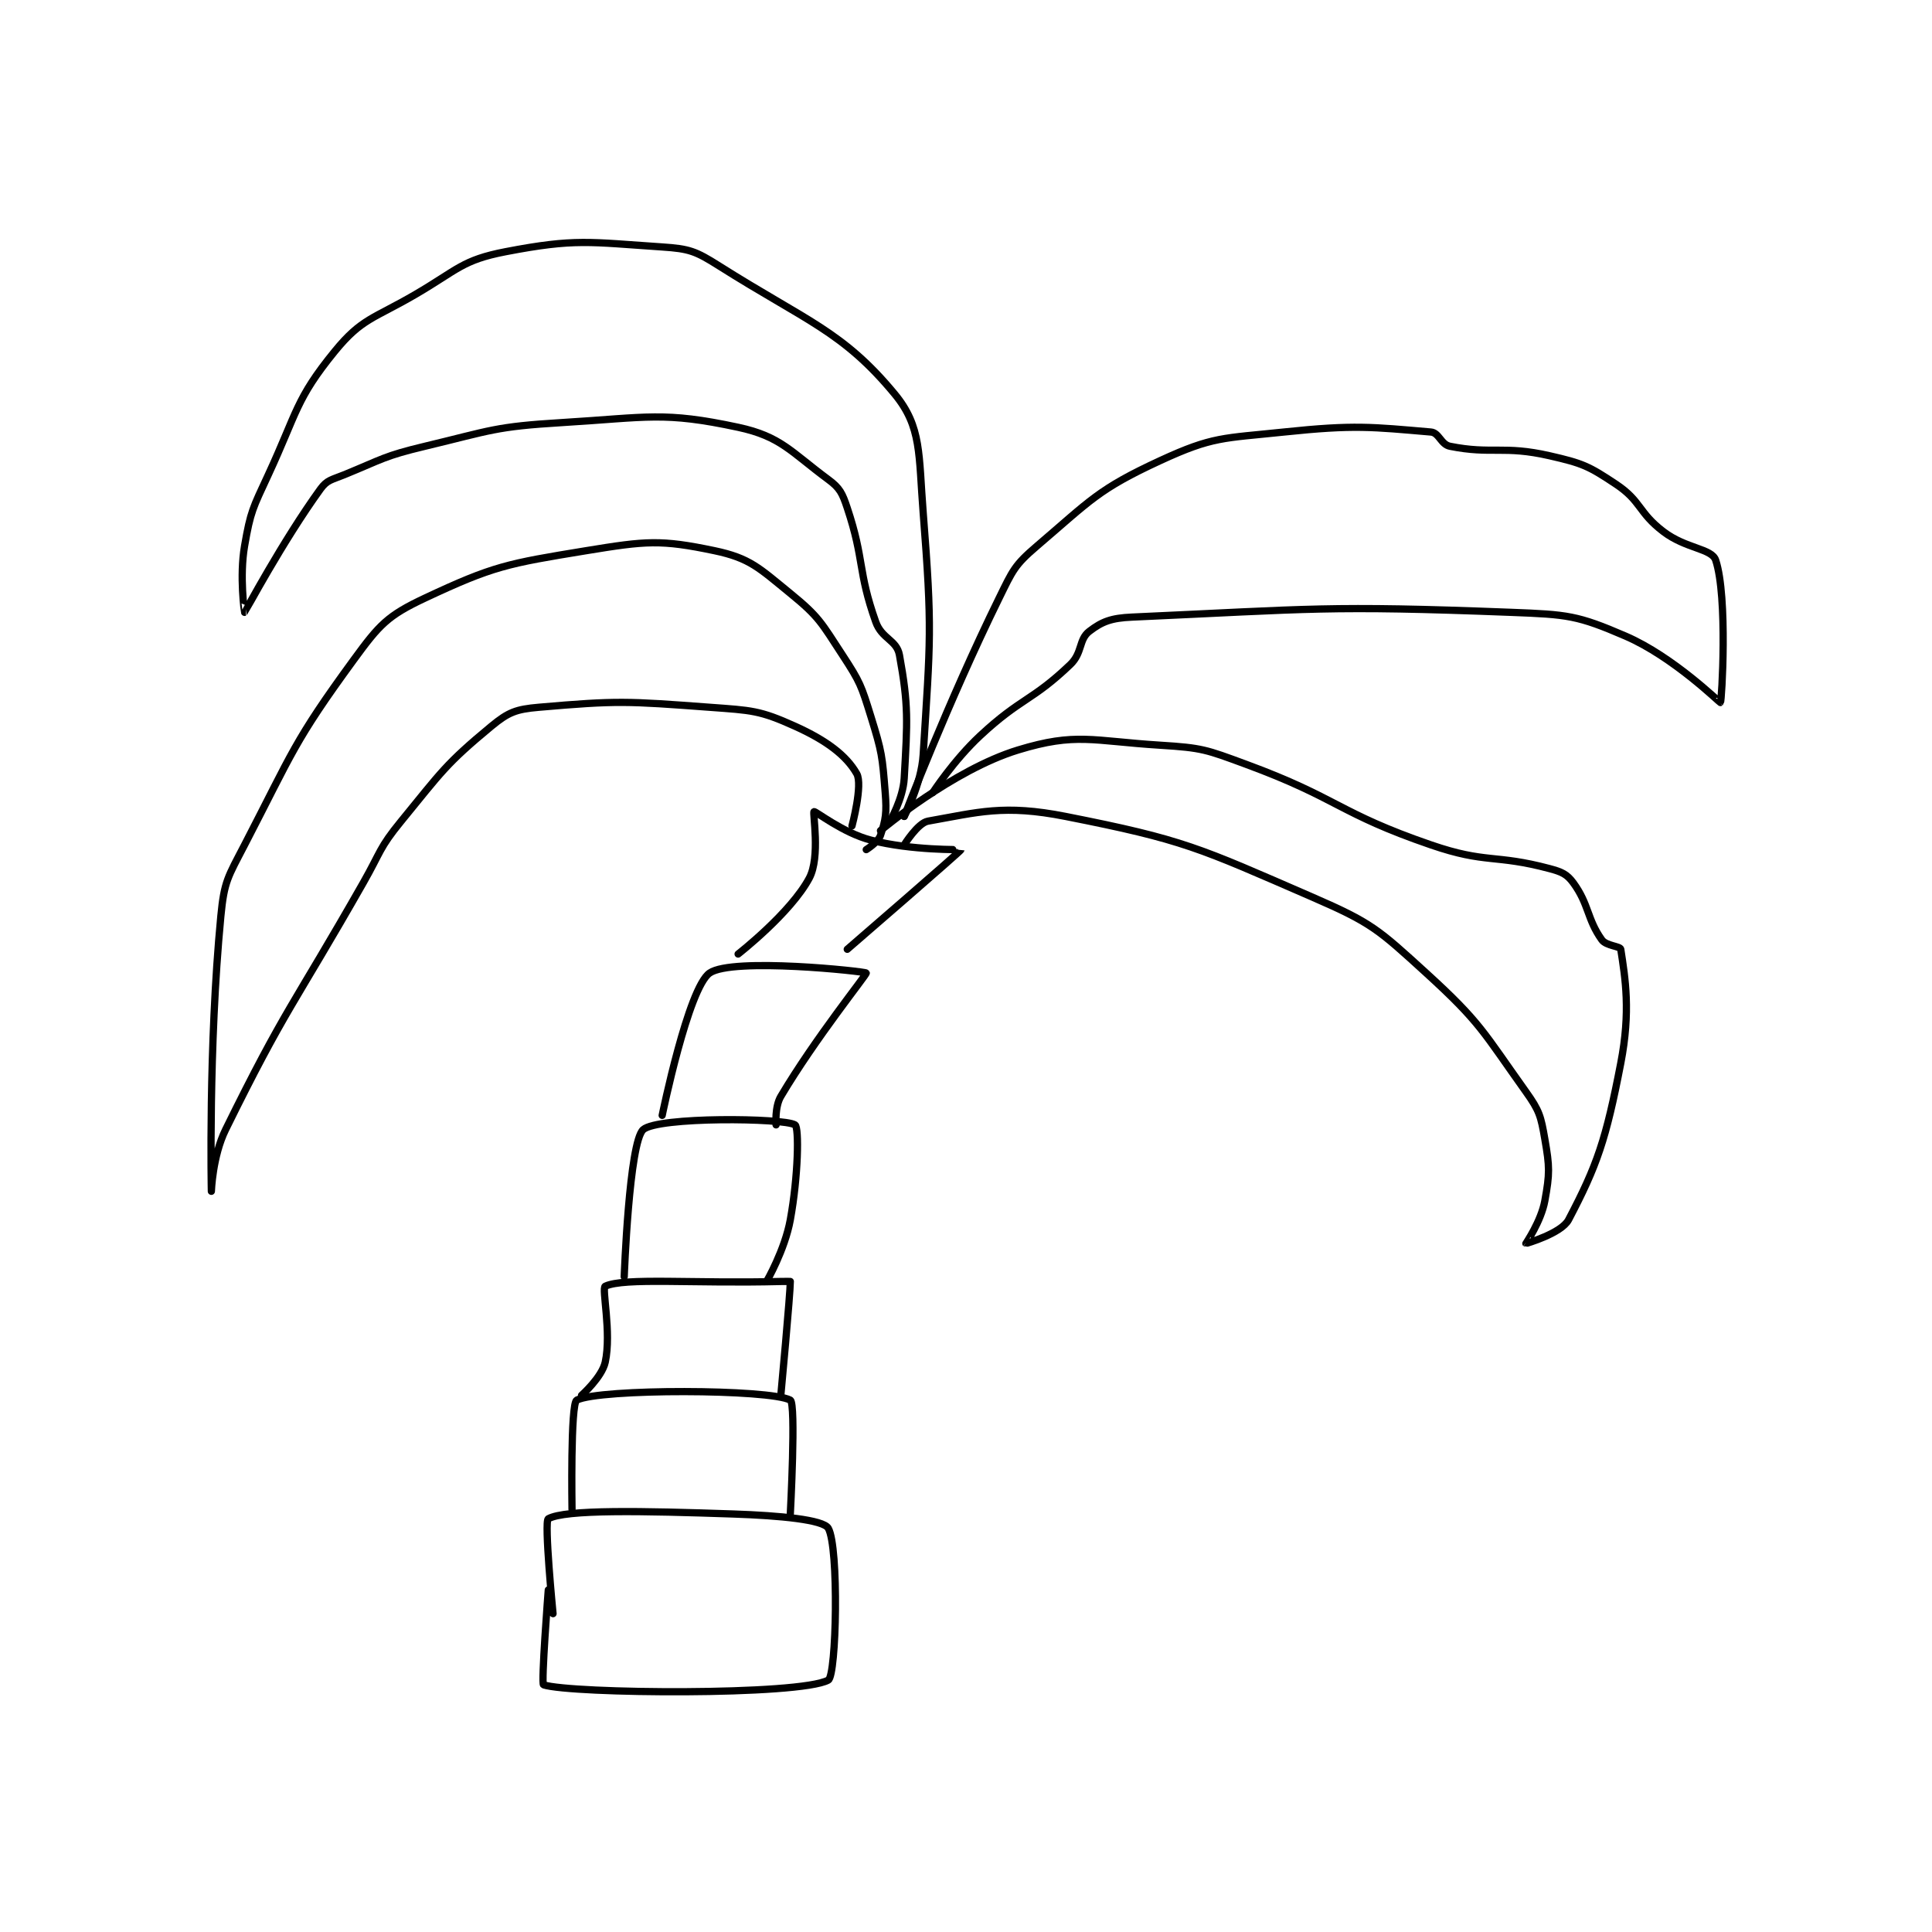 <?xml version="1.0" encoding="utf-8"?>
<!DOCTYPE svg PUBLIC "-//W3C//DTD SVG 1.1//EN" "http://www.w3.org/Graphics/SVG/1.1/DTD/svg11.dtd">
<svg viewBox="0 0 800 800" preserveAspectRatio="xMinYMin meet" xmlns="http://www.w3.org/2000/svg" version="1.1">
<g fill="none" stroke="black" stroke-linecap="round" stroke-linejoin="round" stroke-width="1.526">
<g transform="translate(87.52,102.26) scale(1.965) translate(-132,-107)">
<path id="0" d="M203 390 C203 390 201.463 409.827 202 410 C207.889 411.896 255.994 412.303 262 409 C263.746 408.04 264.272 380.976 262 377 C260.976 375.207 251.887 374.335 242 374 C222.834 373.35 206.605 373.007 203 375 C202.084 375.506 204 395 204 395 "/>
<path id="1" d="M208 373 C208 373 207.639 350.68 209 350 C213.899 347.55 249.621 347.664 254 350 C255.246 350.664 254 374 254 374 "/>
<path id="2" d="M210 349 C210 349 214.31 345.175 215 342 C216.366 335.718 214.2 326.368 215 326 C219.078 324.126 233.506 325.474 252 325 C252.999 324.974 254 325 254 325 C254 327.522 252 349 252 349 "/>
<path id="3" d="M219 324 C219 324 220.041 295.63 223 293 C226.084 290.258 252.592 290.524 255 292 C255.864 292.529 255.689 302.713 254 312 C252.836 318.4 249 325 249 325 "/>
<path id="4" d="M227 290 C227 290 232.495 263.143 237 260 C241.807 256.647 269.809 259.669 270 260 C270.157 260.272 259.303 273.701 252 286 C250.688 288.211 251 292 251 292 "/>
<path id="5" d="M243 256 C243 256 254.069 247.37 258 240 C260.38 235.537 258.667 226.205 259 226 C259.287 225.823 265.047 230.464 271 232 C279.575 234.213 290.006 233.974 290 234 C289.93 234.321 266 255 266 255 "/>
<path id="6" d="M267 229 C267 229 269.324 220.317 268 218 C265.788 214.128 261.607 210.984 255 208 C247.529 204.626 245.883 204.658 237 204 C219.522 202.705 217.61 202.556 201 204 C196.226 204.415 194.598 205.023 191 208 C181.391 215.952 180.524 217.582 172 228 C167.313 233.728 167.77 234.377 164 241 C149.287 266.847 147.618 267.369 135 293 C132.244 298.599 132 306 132 306 C132 305.998 131.347 275.661 134 248 C134.706 240.642 135.485 239.779 139 233 C149.176 213.375 149.389 211.257 162 194 C167.415 186.591 169.116 184.701 177 181 C191.456 174.215 194.345 173.73 211 171 C223.618 168.931 226.674 168.63 238 171 C245.502 172.57 247.422 174.64 254 180 C260.088 184.96 260.541 186.181 265 193 C268.737 198.715 268.96 199.426 271 206 C273.324 213.489 273.382 214.279 274 222 C274.339 226.241 274.11 227.67 273 231 C272.524 232.427 270 234 270 234 "/>
<path id="7" d="M273 230 C273 230 288.196 217.211 302 213 C314.237 209.267 317.557 211.097 332 212 C340.805 212.55 341.584 212.899 350 216 C369.561 223.207 369.401 226.263 389 233 C400.677 237.014 402.413 234.91 414 238 C416.552 238.68 417.649 239.158 419 241 C422.323 245.531 421.88 248.633 425 253 C425.93 254.303 428.897 254.331 429 255 C429.944 261.138 431.12 268.017 429 279 C425.898 295.073 424.031 300.542 418 312 C416.486 314.876 409.015 317.012 409 317 C408.99 316.992 412.216 312.311 413 308 C414.048 302.239 414.02 300.866 413 295 C412.161 290.174 411.89 289.046 409 285 C400.009 272.413 399.486 270.465 388 260 C377.879 250.778 376.545 249.447 364 244 C339.929 233.548 337.045 231.947 312 227 C298.969 224.426 293.599 226.13 283 228 C280.863 228.377 278 233 278 233 "/>
<path id="8" d="M275 228 C275 228 277.755 223.282 278 219 C278.692 206.887 278.94 203.673 277 193 C276.414 189.776 273.288 189.63 272 186 C268.164 175.19 269.676 173.028 266 162 C264.963 158.889 264.454 157.814 262 156 C254.108 150.167 252.008 146.93 243 145 C227.303 141.636 224.045 142.906 206 144 C191.685 144.868 191.079 145.633 177 149 C168.404 151.055 168.166 151.66 160 155 C157.386 156.069 156.401 156.066 155 158 C147.048 168.981 139.062 183.953 139 184 C138.982 184.014 137.887 176.453 139 170 C140.261 162.688 140.745 162.023 144 155 C150.106 141.825 149.772 139.086 158 129 C163.688 122.028 166.179 122.146 175 117 C183.913 111.801 184.823 109.765 194 108 C208.693 105.174 211.596 105.973 227 107 C232.737 107.382 234.054 107.871 239 111 C257.41 122.647 265.026 124.73 276 138 C281.708 144.903 281.028 150.689 282 163 C283.946 187.647 283.518 189.71 282 214 C281.606 220.311 278 227 278 227 "/>
<path id="9" d="M278 227 C278 227 287.216 202.954 298 181 C300.884 175.129 301.247 174.054 306 170 C317.307 160.356 318.843 158.072 332 152 C343.033 146.908 345.165 147.351 358 146 C372.94 144.427 376.537 144.932 389 146 C390.712 146.147 391.101 148.62 393 149 C401.834 150.767 404.284 148.779 414 151 C420.96 152.591 422.207 153.138 428 157 C433.364 160.576 432.65 162.924 438 167 C442.728 170.602 448.176 170.528 449 173 C451.586 180.758 450.283 202.761 450 203 C449.904 203.081 440.105 193.363 430 189 C419.851 184.618 417.794 184.454 406 184 C367.017 182.501 364.07 183.289 326 185 C321.656 185.195 319.705 185.919 317 188 C314.755 189.727 315.594 192.519 313 195 C304.913 202.735 302.64 201.956 294 210 C288.451 215.167 284 222 284 222 "/>
</g>
</g>
</svg>
